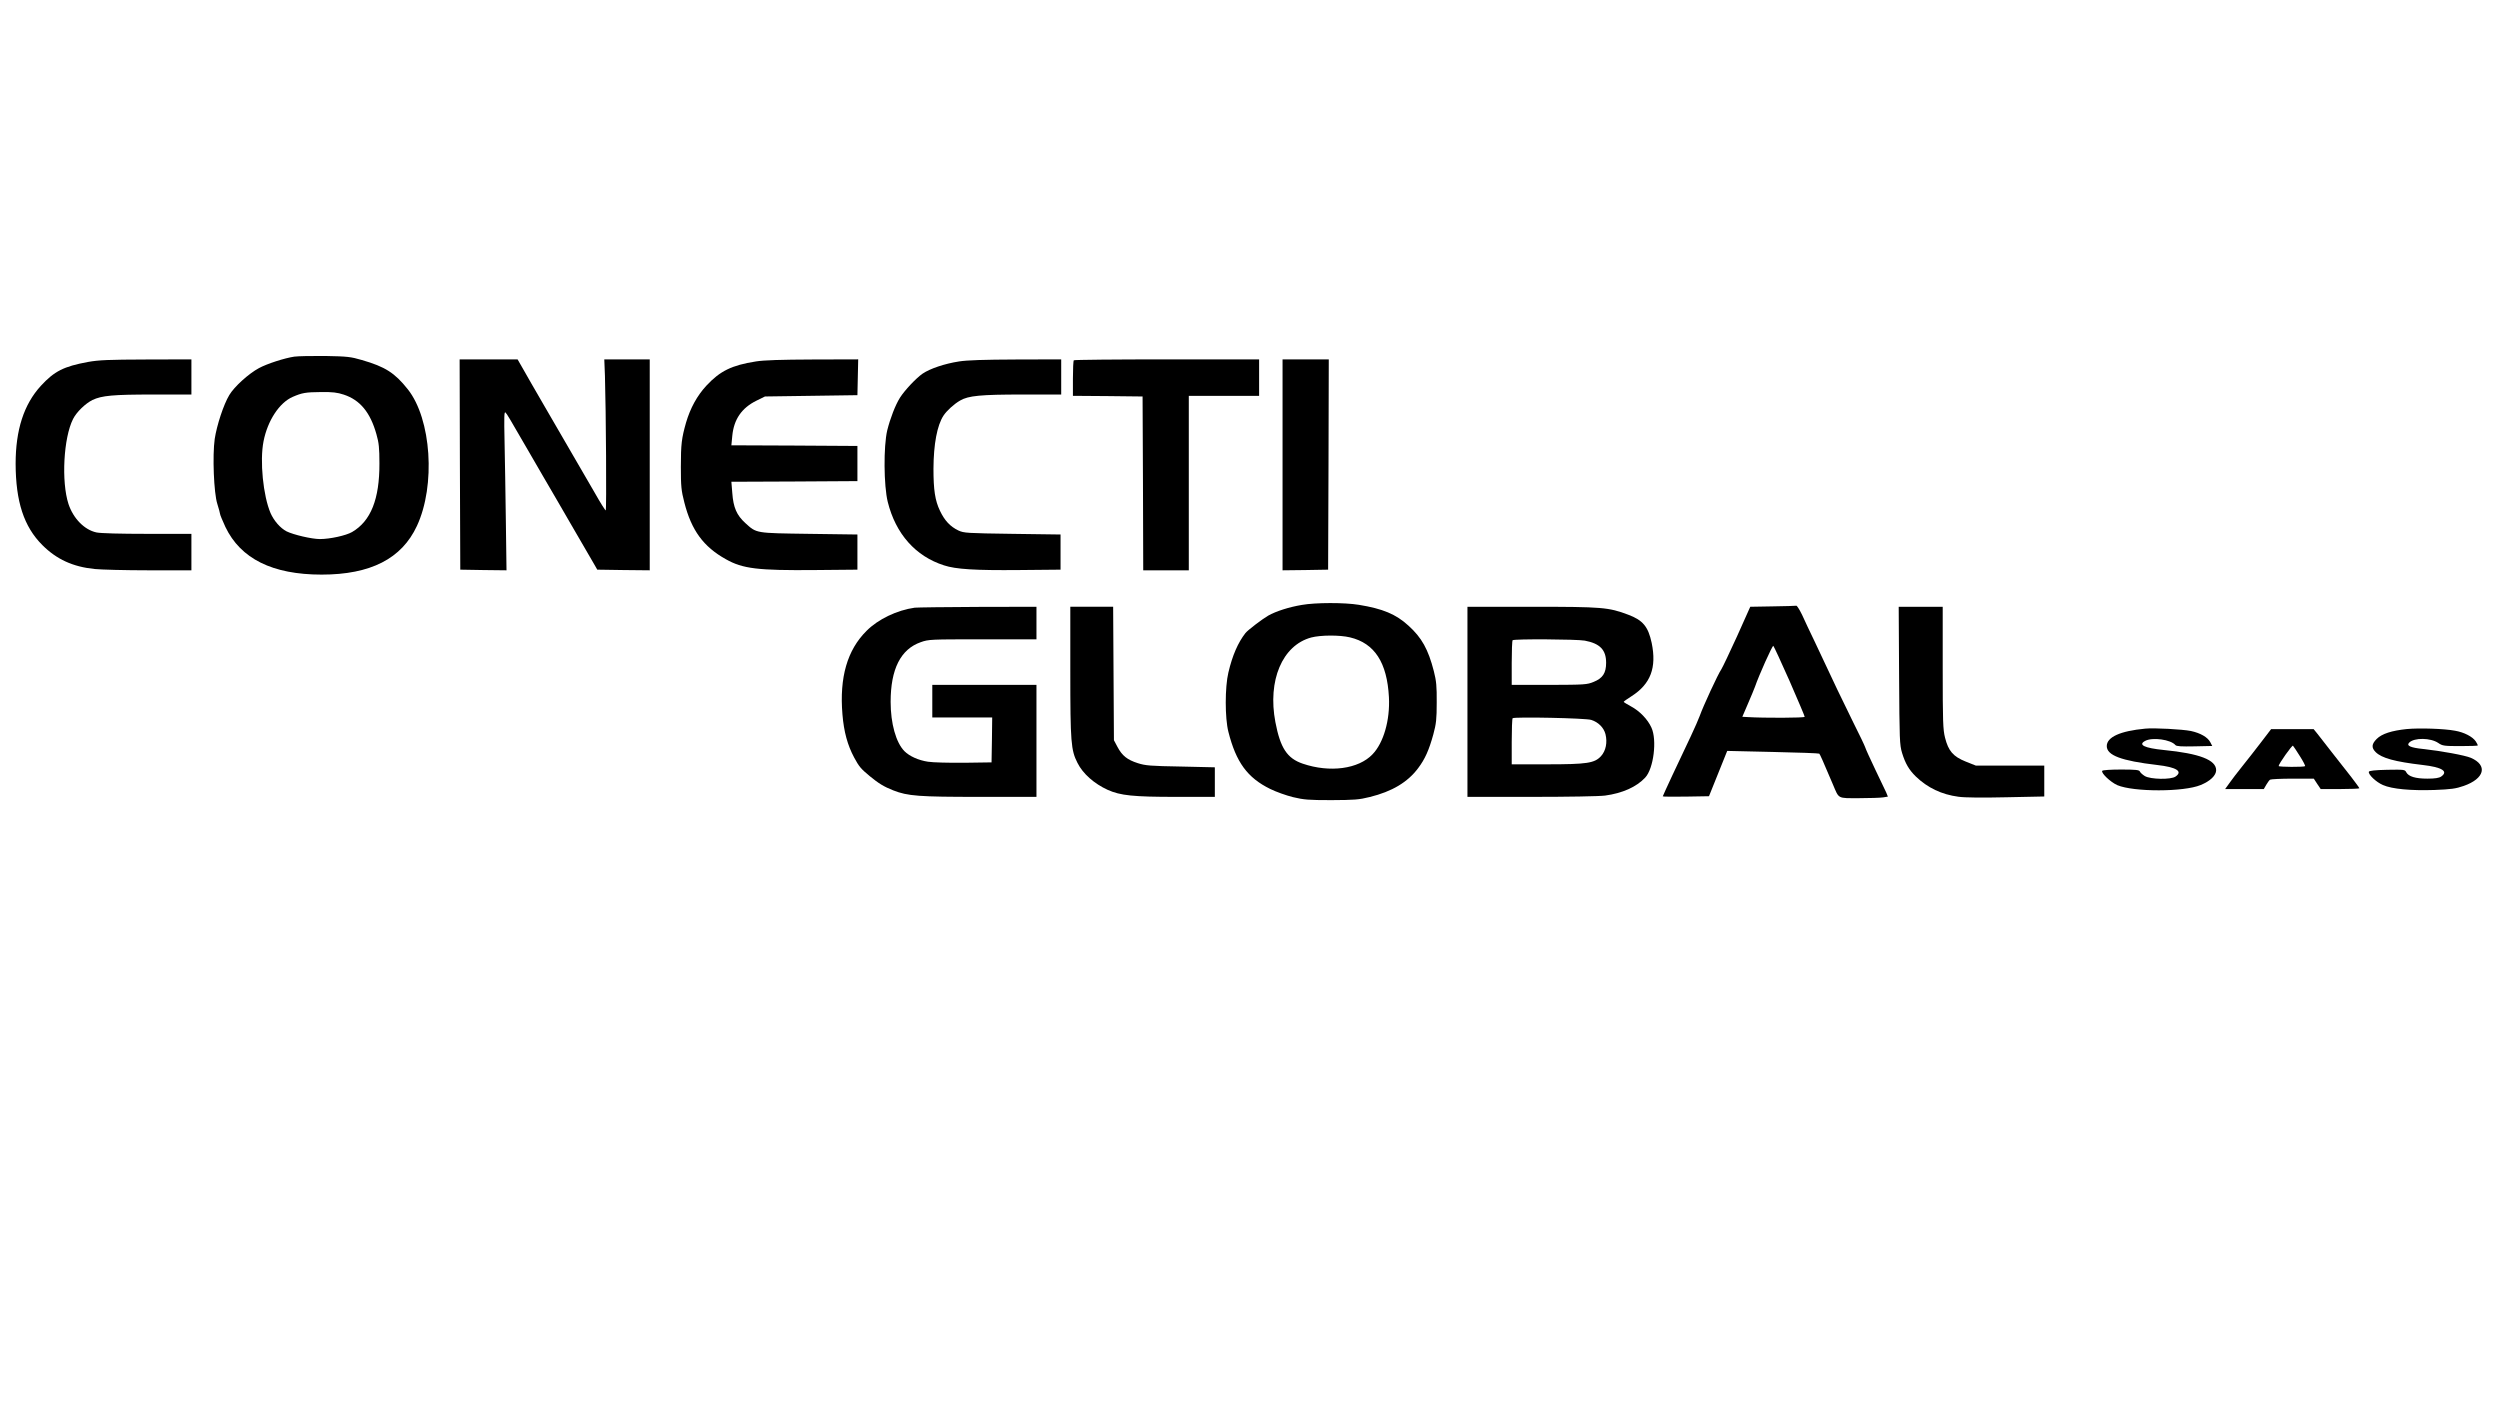 <svg version="1.0" xmlns="http://www.w3.org/2000/svg"
     width="1920pt" height="1080pt" viewBox="0 0 1920 1080"
     preserveAspectRatio="xMidYMid meet">

    <g transform="translate(0,1080) scale(0.1,-0.1)"
       fill="#000000" stroke="none">
        <path d="M2260 8061 c-74 -11 -208 -54 -271 -88 -80 -43 -190 -143 -228 -207
-44 -73 -96 -232 -112 -337 -18 -126 -7 -416 20 -499 11 -36 21 -71 21 -77 0
-7 19 -52 41 -100 117 -244 361 -366 739 -366 376 0 615 122 732 374 145 311
111 821 -70 1049 -100 126 -173 173 -353 225 -85 25 -113 28 -279 31 -102 1
-210 -1 -240 -5z m381 -292 c124 -41 203 -136 250 -304 19 -66 23 -106 23
-225 1 -273 -66 -442 -210 -526 -47 -27 -169 -54 -247 -54 -63 0 -203 33 -256
59 -48 25 -97 81 -123 140 -57 133 -84 401 -54 552 31 158 121 296 224 341 72
31 98 36 218 37 87 1 124 -3 175 -20z"/>
        <path d="M675 8020 c-185 -34 -258 -71 -361 -183 -131 -143 -194 -339 -194
-599 1 -290 63 -482 205 -624 109 -109 234 -167 402 -184 48 -5 235 -10 416
-10 l327 0 0 140 0 140 -340 0 c-207 0 -359 4 -390 11 -92 20 -177 107 -214
218 -56 172 -38 509 35 653 27 54 95 119 149 146 72 34 157 42 468 42 l292 0
0 135 0 135 -347 -1 c-291 -1 -364 -4 -448 -19z"/>
        <path d="M3532 7233 l3 -808 178 -3 177 -2 -5 377 c-3 208 -7 484 -10 613 -4
187 -3 232 7 222 13 -13 25 -34 183 -307 50 -86 97 -168 106 -183 9 -15 58
-99 109 -187 51 -88 100 -173 110 -190 34 -58 163 -280 180 -310 l17 -30 201
-3 202 -2 0 810 0 810 -174 0 -175 0 5 -127 c8 -260 13 -1033 6 -1033 -4 0
-42 60 -83 133 -42 72 -125 215 -184 317 -59 102 -149 256 -199 343 -50 87
-98 170 -107 185 -9 15 -27 47 -41 72 -14 25 -34 60 -44 77 l-19 33 -223 0
-222 0 2 -807z"/>
        <path d="M5805 8024 c-185 -29 -275 -73 -380 -186 -72 -78 -123 -172 -156
-283 -34 -120 -40 -165 -40 -340 0 -151 3 -182 27 -275 54 -212 146 -339 319
-435 129 -73 244 -87 685 -83 l325 3 0 135 0 135 -370 5 c-416 6 -403 3 -491
83 -66 60 -92 119 -100 231 l-7 86 484 2 484 3 0 135 0 135 -484 3 -484 2 7
73 c12 126 72 214 186 270 l65 32 355 5 355 5 3 138 3 137 -348 -1 c-244 -1
-375 -5 -438 -15z"/>
        <path d="M7365 8024 c-110 -17 -223 -55 -280 -94 -49 -34 -137 -127 -173 -184
-36 -57 -75 -159 -98 -251 -29 -122 -27 -425 4 -550 61 -245 213 -417 432
-487 91 -30 238 -39 575 -36 l320 3 0 135 0 135 -370 5 c-351 5 -372 6 -415
26 -62 30 -105 75 -141 151 -38 79 -50 161 -50 323 1 189 28 333 77 408 25 38
82 90 128 116 63 37 158 46 480 46 l296 0 0 135 0 135 -347 -1 c-244 -1 -375
-5 -438 -15z"/>
        <path d="M8247 8033 c-4 -3 -7 -66 -7 -140 l0 -133 268 -2 267 -3 3 -667 2
-668 175 0 175 0 0 670 0 670 270 0 270 0 0 140 0 140 -708 0 c-390 0 -712 -3
-715 -7z"/>
        <path d="M9850 7230 l0 -810 175 2 175 3 3 808 2 807 -177 0 -178 0 0 -810z"/>
        <path d="M9997 6154 c-96 -16 -197 -48 -257 -82 -45 -26 -157 -111 -175 -134
-57 -73 -100 -171 -131 -303 -27 -113 -27 -350 0 -455 59 -234 146 -353 321
-439 44 -22 123 -50 175 -63 84 -20 119 -23 295 -23 176 1 211 3 295 24 171
42 291 114 371 221 53 70 84 140 117 260 22 81 26 117 26 245 1 125 -3 165
-22 240 -43 168 -93 258 -195 350 -96 88 -197 130 -381 160 -110 18 -331 18
-439 -1z m371 -249 c189 -45 285 -193 299 -460 9 -175 -41 -350 -126 -438
-107 -113 -328 -143 -536 -72 -120 41 -172 120 -210 319 -61 320 53 590 275
650 72 19 219 20 298 1z"/>
        <path d="M13614 6143 l-172 -3 -102 -228 c-57 -125 -111 -238 -120 -252 -26
-37 -142 -289 -166 -358 -8 -23 -39 -93 -68 -155 -93 -194 -216 -459 -216
-463 0 -3 80 -3 177 -2 l178 3 70 174 70 174 350 -8 c193 -4 353 -10 357 -13
6 -6 26 -51 105 -237 48 -113 33 -105 201 -105 81 0 164 3 184 6 l37 6 -13 32
c-8 17 -45 96 -84 176 -38 80 -73 156 -77 170 -4 13 -45 99 -91 190 -45 91
-101 206 -124 255 -45 97 -73 155 -172 365 -36 74 -80 168 -98 208 -19 39 -39
71 -44 70 -6 -1 -88 -4 -182 -5z m129 -571 c64 -147 117 -271 117 -277 0 -9
-311 -10 -442 -2 l-37 2 43 100 c24 55 48 114 54 130 31 90 132 315 141 315 3
-1 59 -121 124 -268z"/>
        <path d="M7025 6133 c-136 -19 -282 -89 -370 -178 -148 -147 -209 -357 -185
-642 11 -133 39 -236 90 -331 38 -70 50 -85 120 -143 68 -56 109 -81 180 -109
112 -44 196 -50 663 -50 l437 0 0 430 0 430 -400 0 -400 0 0 -125 0 -125 230
0 230 0 -2 -172 -3 -173 -210 -3 c-115 -1 -241 2 -278 8 -73 11 -142 42 -181
81 -65 66 -106 213 -106 379 0 251 77 404 231 458 62 22 74 22 477 22 l412 0
0 125 0 125 -452 -1 c-249 -1 -466 -4 -483 -6z"/>
        <path d="M8220 5640 c0 -541 5 -601 55 -699 42 -84 129 -160 232 -207 98 -44
197 -54 526 -54 l297 0 0 114 0 113 -262 6 c-232 4 -271 7 -330 26 -81 26
-120 57 -156 125 l-27 51 -3 513 -3 512 -164 0 -165 0 0 -500z"/>
        <path d="M11270 5410 l0 -730 489 0 c277 0 523 4 568 10 133 18 241 66 308
138 65 69 92 289 48 384 -29 64 -90 127 -157 163 -31 17 -56 32 -56 35 0 3 27
22 60 43 147 94 194 219 155 409 -27 126 -68 175 -180 217 -151 57 -199 61
-737 61 l-498 0 0 -730z m901 470 c117 -22 164 -71 164 -170 0 -79 -26 -119
-96 -147 -51 -21 -68 -22 -341 -23 l-288 0 0 168 c0 93 3 172 7 175 10 11 495
8 554 -3z m50 -609 c54 -17 96 -59 109 -109 16 -64 3 -128 -34 -169 -50 -54
-105 -63 -418 -63 l-268 0 0 173 c0 96 3 177 7 181 13 12 563 1 604 -13z"/>
        <path d="M14585 5613 c3 -499 4 -532 23 -596 25 -81 53 -129 105 -180 90 -87
199 -139 328 -156 48 -7 189 -8 368 -4 l291 6 0 119 0 118 -262 0 -263 0 -78
31 c-97 39 -133 81 -159 183 -16 63 -18 123 -18 539 l0 467 -169 0 -169 0 3
-527z"/>
        <path d="M16475 5204 c-192 -18 -295 -65 -295 -134 0 -71 112 -113 386 -145
150 -17 200 -49 142 -89 -35 -25 -193 -22 -236 4 -18 11 -35 27 -38 35 -5 12
-31 15 -144 15 -78 0 -141 -4 -145 -10 -10 -17 64 -87 116 -110 125 -53 511
-53 640 1 74 30 119 74 119 114 0 79 -128 128 -402 155 -150 15 -200 40 -143
70 56 30 197 10 232 -32 9 -10 44 -12 147 -10 l136 3 -15 29 c-20 38 -75 70
-149 86 -64 13 -282 25 -351 18z"/>
        <path d="M18485 5201 c-116 -12 -192 -36 -232 -76 -39 -39 -42 -67 -8 -101 46
-46 147 -74 361 -99 149 -17 200 -49 142 -89 -16 -11 -47 -16 -106 -16 -91 0
-144 16 -162 49 -10 21 -17 21 -147 19 -92 -2 -138 -7 -140 -15 -7 -20 56 -80
108 -102 70 -31 214 -44 396 -38 127 5 164 10 224 31 161 56 187 159 55 216
-44 19 -228 53 -368 68 -96 10 -129 25 -105 49 39 39 164 37 223 -3 32 -22 44
-24 169 -24 74 0 135 2 135 5 0 3 -7 17 -16 31 -24 36 -89 70 -159 82 -83 16
-274 22 -370 13z"/>
        <path d="M17364 5098 c-44 -57 -108 -140 -144 -184 -36 -45 -80 -102 -98 -128
l-33 -46 148 0 149 0 19 33 c10 17 23 35 29 39 6 4 84 8 173 8 l163 0 26 -40
27 -40 148 0 c82 0 149 3 149 6 0 3 -28 42 -62 86 -35 44 -101 128 -146 186
-46 59 -97 124 -113 145 l-30 37 -163 0 -164 0 -78 -102z m299 -105 c25 -39
43 -74 40 -77 -9 -8 -203 -7 -203 1 0 16 104 163 110 156 4 -4 28 -40 53 -80z"/>
    </g>
</svg>


